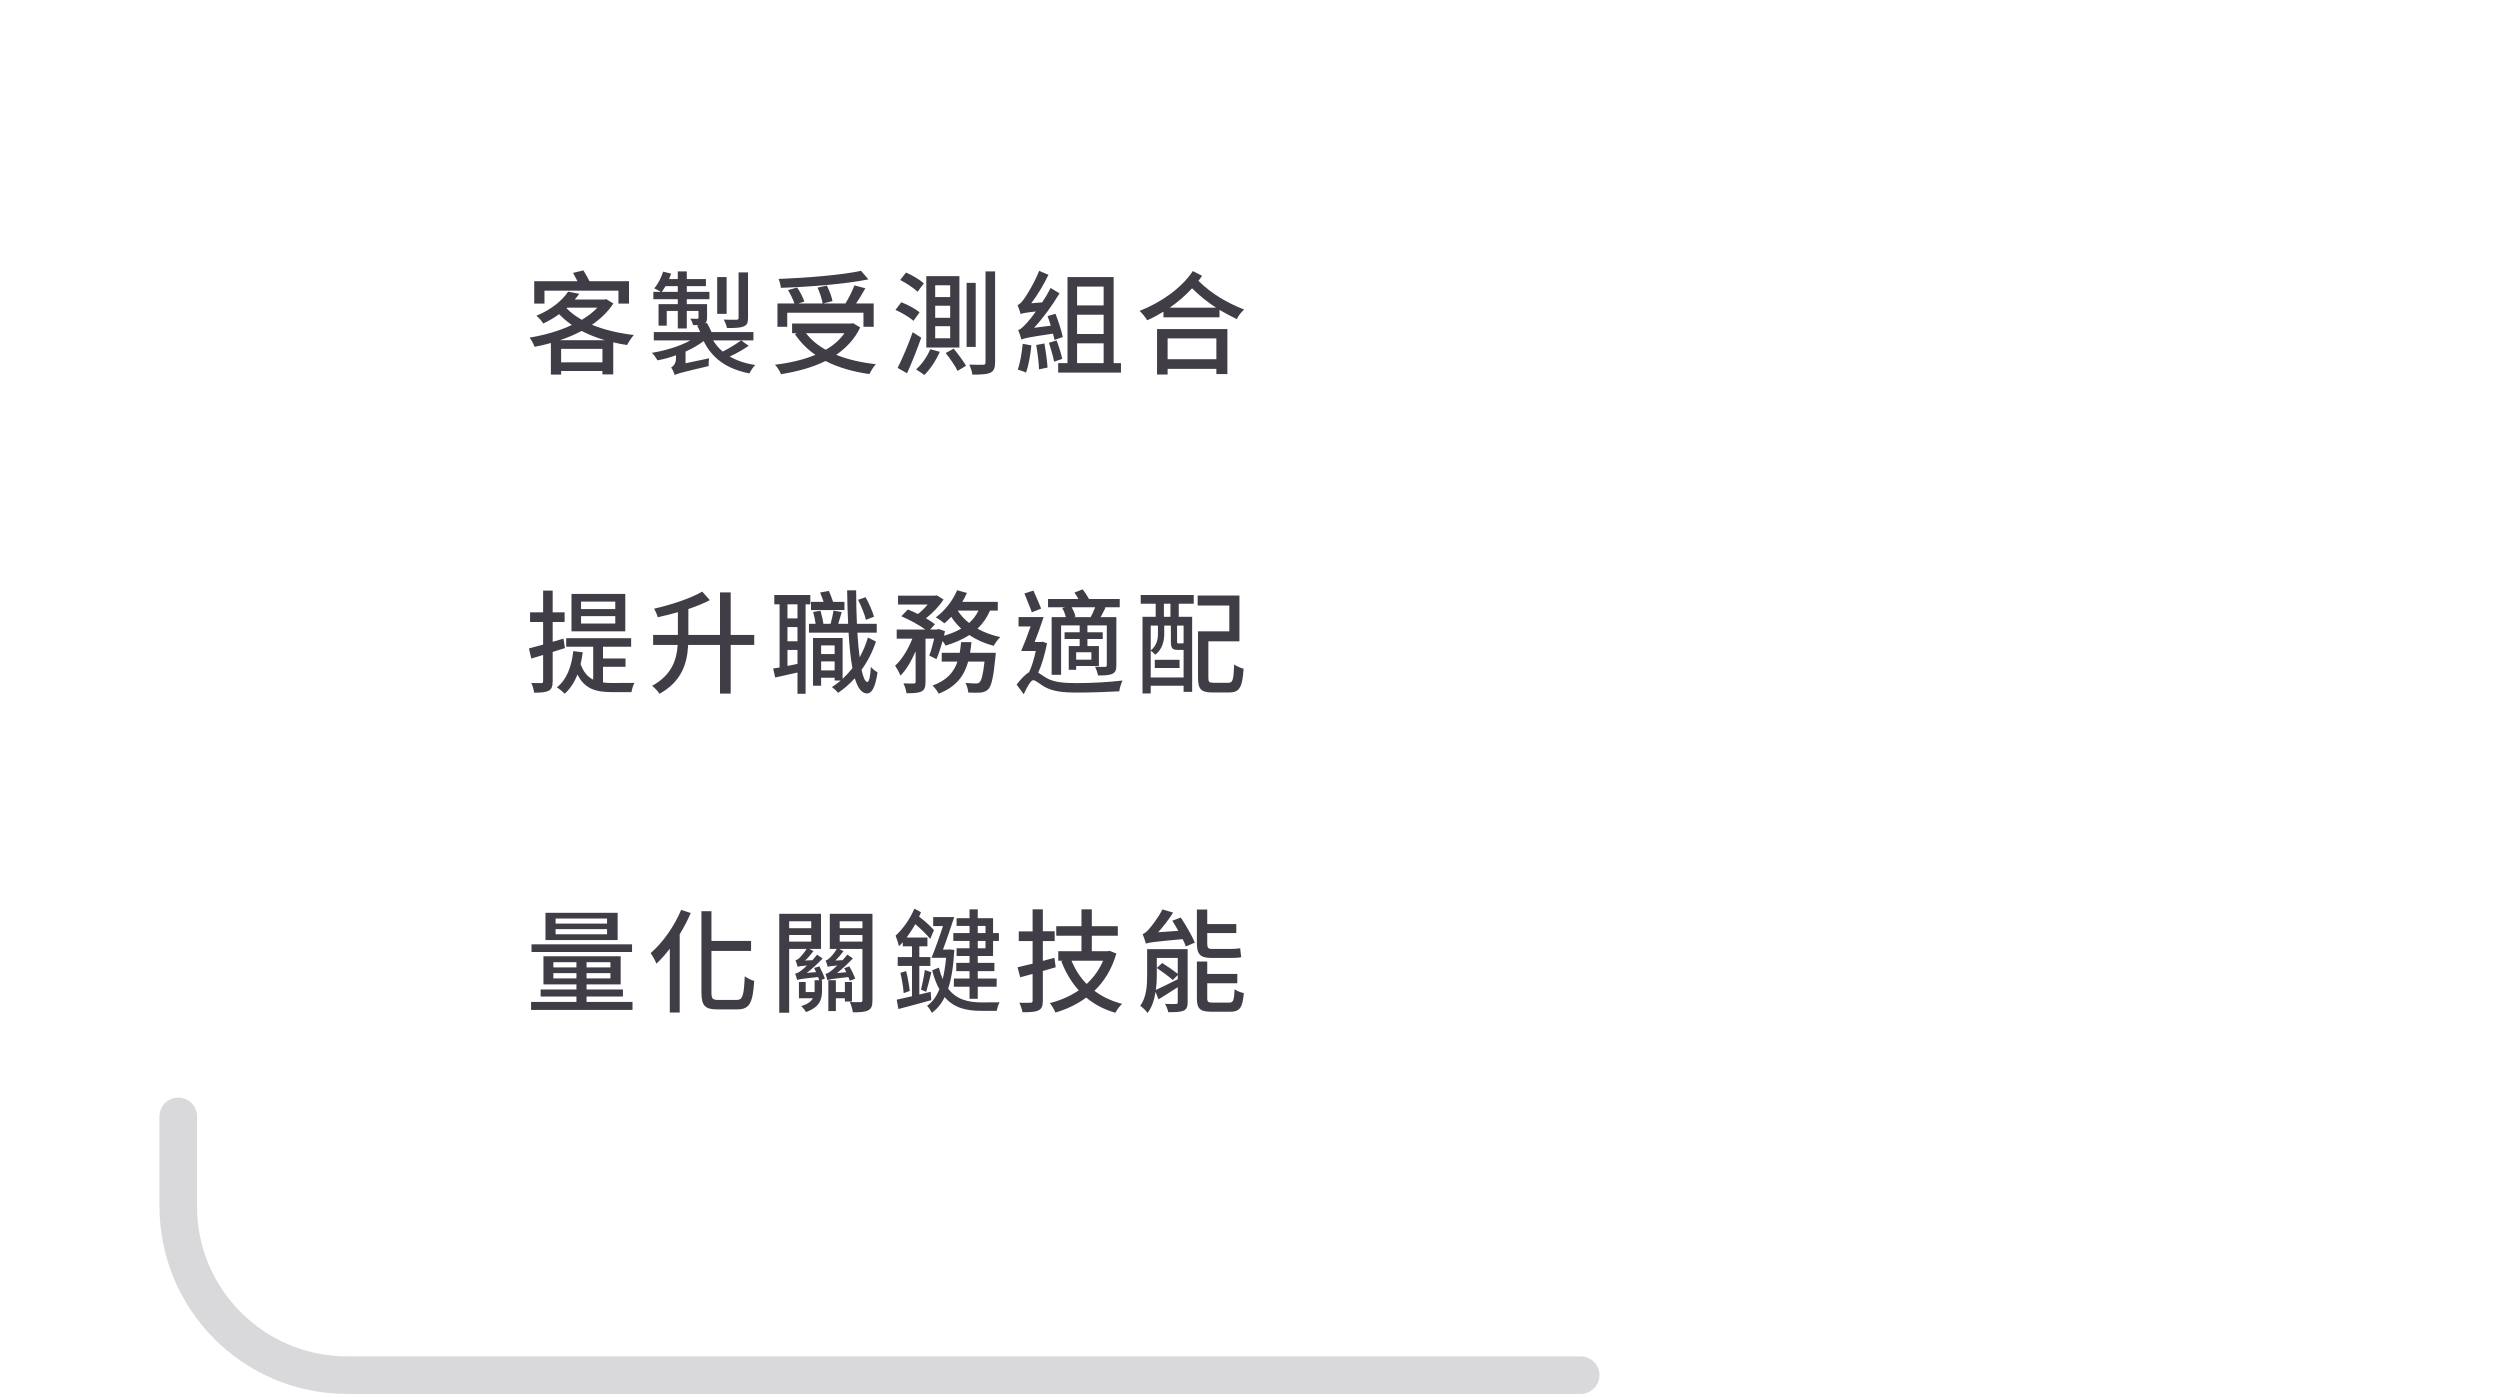 <svg width="533" height="298" viewBox="0 0 533 298" fill="none" xmlns="http://www.w3.org/2000/svg">
<path opacity="0.2" d="M337 293.182L74 293.182C54.118 293.182 38 277.065 38 257.182V238" stroke="#413D46" stroke-width="8" stroke-linecap="round"/>
<path d="M129.424 196.912H118.456V195.832H129.424V196.912ZM129.424 199.192H118.456V198.088H129.424V199.192ZM131.68 194.608H116.296V200.416H131.68V194.608ZM134.752 201.328H113.32V202.96H134.752V201.328ZM117.976 208.6V207.472H122.896V208.6H117.976ZM117.976 205.144H122.896V206.248H117.976V205.144ZM130.144 206.248H125.056V205.144H130.144V206.248ZM130.144 208.6H125.056V207.472H130.144V208.6ZM125.056 213.616V212.464H132.808V210.952H125.056V209.872H132.328V203.872H115.864V209.872H122.896V210.952H115.264V212.464H122.896V213.616H113.224V215.32H134.848V213.616H125.056ZM145.224 193.984C143.736 197.536 141.264 201.016 138.72 203.2C139.128 203.728 139.752 204.928 139.944 205.456C140.928 204.544 141.888 203.464 142.8 202.264V215.872H144.912V199.192C145.8 197.728 146.616 196.192 147.264 194.656L145.224 193.984ZM153.12 213.184C151.92 213.184 151.68 212.92 151.68 211.576V202.744H160.128V200.608H151.68V194.272H149.544V211.528C149.544 214.408 150.288 215.2 152.928 215.2H157.224C159.936 215.2 160.488 213.616 160.8 209.128C160.224 208.984 159.312 208.552 158.784 208.144C158.592 212.176 158.376 213.184 157.08 213.184H153.12ZM168.248 199.336H172.952V200.752H168.248V199.336ZM172.952 196.408V197.896H168.248V196.408H172.952ZM173.576 206.368C173.696 206.632 173.84 206.944 173.984 207.256L171.992 207.424C173.168 206.536 174.32 205.48 175.376 204.352L174.2 203.536C173.888 203.944 173.552 204.328 173.216 204.712L171.656 204.784C172.28 204.208 172.88 203.488 173.432 202.768L172.544 202.312H175.04V194.824H166.136V215.92H168.248V202.312H171.968C171.416 203.224 170.6 204.088 170.36 204.304C170.096 204.544 169.832 204.688 169.592 204.736C169.784 205.096 169.976 205.816 170.048 206.128C170.288 206.032 170.672 205.96 172.064 205.84C171.488 206.392 171.032 206.776 170.792 206.944C170.312 207.304 169.88 207.544 169.52 207.568C169.688 207.952 169.88 208.648 169.952 208.936C170.288 208.792 170.888 208.672 174.416 208.312C174.488 208.552 174.584 208.768 174.656 208.984H173.672V211.144C173.672 211.264 173.672 211.384 173.672 211.504H171.776V209.368H170.336V212.824H173.312C172.952 213.472 172.232 214.072 170.816 214.504C171.128 214.768 171.632 215.392 171.824 215.776C174.824 214.72 175.256 213.016 175.256 211.192V208.984H174.944L175.88 208.624C175.64 208 175.136 206.872 174.704 206.032L173.576 206.368ZM181.64 213.52V209.368H180.128V211.504H178.208V208.984H176.6V215.56H178.208V212.824H180.128V213.52H181.64ZM179.024 200.752V199.336H183.872V200.752H179.024ZM183.872 196.408V197.896H179.024V196.408H183.872ZM186.008 194.824H176.912V202.312H178.4C177.872 203.248 177.032 204.136 176.792 204.328C176.528 204.568 176.288 204.712 176.024 204.76C176.192 205.144 176.384 205.84 176.48 206.152C176.696 206.032 177.08 205.96 178.496 205.84C177.944 206.392 177.464 206.776 177.248 206.944C176.744 207.352 176.336 207.568 175.976 207.64C176.144 207.976 176.336 208.696 176.384 208.984C176.744 208.816 177.344 208.696 180.872 208.312C180.992 208.624 181.112 208.888 181.184 209.104L182.336 208.648C182.096 207.976 181.568 206.848 181.088 206.032L179.984 206.416C180.128 206.656 180.272 206.968 180.416 207.28L178.448 207.448C179.6 206.56 180.776 205.456 181.832 204.328L180.656 203.512C180.344 203.944 179.984 204.328 179.624 204.712L178.112 204.784C178.688 204.208 179.312 203.512 179.84 202.792L178.928 202.312H183.872V213.208C183.872 213.544 183.776 213.64 183.44 213.664C183.152 213.664 182.144 213.664 181.184 213.64C181.472 214.216 181.76 215.224 181.832 215.824C183.368 215.824 184.4 215.776 185.12 215.392C185.816 215.032 186.008 214.384 186.008 213.232V194.824ZM210.112 197.416V198.928H208.456V197.416H210.112ZM210.112 202.168H208.456V200.608H210.112V202.168ZM206.704 198.928H203.248V200.608H206.704V202.168H203.944V203.824H206.704V205.288H203.872V207.04H206.704V208.624H203.368V210.376H206.704V212.944H208.456V210.376H212.488V208.624H208.456V207.04H212.008V205.288H208.456V203.824H211.72V200.608H212.968V198.928H211.72V195.76H208.456V193.864H206.704V195.76H203.944V197.416H206.704V198.928ZM198.424 211.456L196 212.032V205.936H198.352V204.04H196V201.76H197.728V199.888H193.288C193.912 199.024 194.56 198.064 195.136 197.032C196.336 198.04 197.56 199.24 198.328 200.176L199.12 198.304C198.376 197.44 197.176 196.36 195.952 195.424C196.096 195.112 196.24 194.776 196.36 194.488L194.944 193.72C194.008 195.976 192.448 198.112 190.936 199.48C191.176 200.032 191.56 201.28 191.656 201.736C191.92 201.472 192.208 201.208 192.472 200.896V201.76H194.44V204.04H191.392V205.936H194.44V212.392C193.192 212.68 192.04 212.944 191.176 213.136L191.536 215.128C193.48 214.624 196.072 213.928 198.544 213.232L198.424 211.456ZM191.968 207.4C192.28 208.768 192.592 210.568 192.664 211.744L193.96 211.264C193.84 210.136 193.528 208.36 193.192 207.04L191.968 207.4ZM197.464 211.456C197.8 210.4 198.208 208.72 198.568 207.28L197.176 206.8C197.008 208.048 196.648 209.848 196.36 211L197.464 211.456ZM202.432 202.408L202.144 202.456H201.04C201.832 200.368 202.72 197.704 203.44 195.52H198.952V197.44H201.04C200.272 199.816 199.336 202.408 198.592 204.208H201.712C201.544 205.912 201.304 207.424 200.992 208.744C200.68 208.048 200.392 207.208 200.176 206.296L198.736 206.872C199.144 208.48 199.672 209.824 200.272 210.904C199.624 212.512 198.76 213.688 197.656 214.432C198.016 214.816 198.448 215.464 198.688 215.944C199.816 215.08 200.704 214.024 201.4 212.584C203.416 214.936 206.104 215.512 209.176 215.512H212.488C212.584 215.008 212.848 214.144 213.112 213.688C212.272 213.712 209.92 213.712 209.296 213.712C206.512 213.712 203.968 213.16 202.144 210.784C202.864 208.648 203.272 205.936 203.464 202.528L202.432 202.408ZM224.808 204.208L222.336 204.856V200.632H224.856V198.544H222.336V193.864H220.152V198.568H217.2V200.632H220.152V205.456C218.952 205.744 217.848 206.008 216.936 206.224L217.512 208.36C218.352 208.144 219.216 207.904 220.152 207.64V213.328C220.152 213.664 220.032 213.784 219.672 213.784C219.384 213.808 218.376 213.808 217.32 213.784C217.608 214.336 217.896 215.272 217.992 215.8C219.624 215.824 220.704 215.752 221.4 215.416C222.096 215.08 222.336 214.48 222.336 213.328V207.016C223.248 206.752 224.16 206.488 225.072 206.224L224.808 204.208ZM235.176 204.832C234.36 206.752 233.16 208.408 231.672 209.776C230.28 208.36 229.224 206.704 228.456 204.832H235.176ZM236.568 202.72L236.184 202.792H232.776V199.504H238.32V197.464H232.776V193.864H230.568V197.464H225.192V199.504H230.568V202.792H225.624V204.832H226.584L226.272 204.928C227.184 207.328 228.408 209.392 229.992 211.144C228.144 212.392 226.056 213.304 223.824 213.856C224.232 214.336 224.784 215.296 225.024 215.872C227.424 215.176 229.656 214.12 231.576 212.68C233.328 214.144 235.368 215.224 237.792 215.92C238.104 215.344 238.728 214.456 239.232 214.024C236.952 213.424 234.984 212.488 233.328 211.24C235.44 209.224 237.048 206.608 238.008 203.296L236.568 202.72ZM262.4 204.232C263.264 204.232 264.176 204.208 264.632 204.064C264.536 203.584 264.464 202.744 264.416 202.168C263.912 202.264 262.952 202.312 262.352 202.312H258.32C257.552 202.312 257.384 202 257.384 201.136V198.928H263.576V197.008H257.384V193.912H255.176V201.088C255.176 203.392 255.824 204.232 258.272 204.232H262.4ZM246.632 204.232H251.096V207.616C250.28 206.968 248.864 205.984 247.784 205.312L246.632 206.368C247.76 207.136 249.272 208.24 250.04 208.936L251.096 207.88V208.768C249.368 209.632 247.688 210.496 246.44 211.048C246.584 209.992 246.632 208.96 246.632 208.024V204.232ZM253.208 202.36H244.568V208C244.568 210.04 244.448 212.608 243.104 214.432C243.536 214.72 244.376 215.536 244.664 215.968C245.624 214.72 246.104 213.088 246.368 211.48L246.992 213.064C248.24 212.296 249.656 211.408 251.096 210.472V213.664C251.096 213.952 251 214.048 250.688 214.048C250.376 214.072 249.392 214.072 248.384 214.024C248.672 214.504 248.984 215.296 249.08 215.8C250.568 215.8 251.624 215.776 252.32 215.488C252.992 215.176 253.208 214.672 253.208 213.664V202.36ZM249.944 196.288C250.352 196.936 250.784 197.704 251.216 198.448L246.92 198.76C248.024 197.536 249.176 196.048 250.112 194.56L247.832 193.888C246.872 195.784 245.336 197.68 244.88 198.184C244.4 198.688 243.992 199.048 243.608 199.144C243.848 199.696 244.184 200.728 244.304 201.184C244.928 200.944 245.84 200.8 252.128 200.224C252.44 200.8 252.68 201.352 252.824 201.784L254.744 200.968C254.168 199.552 252.848 197.296 251.744 195.616L249.944 196.288ZM258.632 213.76C257.576 213.76 257.384 213.616 257.384 212.8V209.632H263.792V207.64H257.384V205H255.176V212.824C255.176 215.056 255.824 215.704 258.344 215.704H262.232C264.32 215.704 264.92 214.864 265.184 211.72C264.56 211.624 263.672 211.264 263.216 210.904C263.12 213.328 262.928 213.76 262.04 213.76H258.632Z" fill="#413D46"/>
<path d="M131.176 129.848H123.88V128.264H131.176V129.848ZM131.176 132.944H123.88V131.36H131.176V132.944ZM133.312 126.632H121.84V134.6H133.312V126.632ZM120.448 138.176L120.136 136.16L117.832 136.832V132.608H120.376V130.544H117.832V125.912H115.792V130.544H113.008V132.608H115.792V137.432C114.664 137.744 113.608 138.032 112.768 138.248L113.272 140.408L115.792 139.64V145.208C115.792 145.544 115.672 145.64 115.384 145.64C115.12 145.64 114.232 145.64 113.272 145.616C113.56 146.192 113.824 147.152 113.872 147.68C115.384 147.68 116.344 147.608 116.992 147.248C117.616 146.912 117.832 146.312 117.832 145.208V138.992L120.448 138.176ZM128.56 142.16H133.36V140.384H128.56V137.888H134.56V136.064H120.712V137.888H126.472V144.896C125.32 144.344 124.408 143.312 123.784 141.584C123.976 140.792 124.12 139.952 124.24 139.064L122.224 138.824C121.84 142.208 120.808 144.896 118.72 146.552C119.224 146.84 120.064 147.536 120.4 147.896C121.576 146.84 122.464 145.472 123.112 143.792C124.672 146.96 127.168 147.56 130.504 147.56H134.632C134.704 147.008 134.992 146.072 135.256 145.592C134.368 145.616 131.248 145.616 130.552 145.616C129.856 145.616 129.208 145.592 128.56 145.496V142.16ZM160.8 135.368H155.784V126.296H153.504V135.368H146.76V129.848C148.44 129.272 150 128.648 151.344 127.952L149.712 126.128C147.288 127.568 143.184 128.912 139.44 129.776C139.752 130.256 140.112 131.072 140.232 131.6C141.624 131.288 143.088 130.928 144.528 130.52V135.368H139.248V137.504H144.48C144.264 140.72 143.208 143.912 139.032 146.216C139.536 146.6 140.304 147.416 140.616 147.92C145.392 145.232 146.52 141.392 146.712 137.504H153.504V147.872H155.784V137.504H160.8V135.368ZM186.344 131.48C186.032 130.4 185.288 128.648 184.544 127.328L182.936 127.88C183.632 129.224 184.352 131.024 184.616 132.152L186.344 131.48ZM180.032 128.312H177.608C177.368 127.592 177.032 126.68 176.72 125.984L174.848 126.32C175.088 126.92 175.376 127.664 175.592 128.312H172.904V130.064H180.032V128.312ZM170.024 131.84H167.888V128.84H170.024V131.84ZM167.888 138.56H170.024V141.536C169.304 141.704 168.56 141.848 167.888 141.968V138.56ZM170.024 136.712H167.888V133.688H170.024V136.712ZM172.76 128.84V126.848H165.08V128.84H166.208V142.304C165.704 142.4 165.272 142.448 164.84 142.52L165.272 144.44C166.688 144.128 168.344 143.744 170.024 143.384V147.92H171.752V128.84H172.76ZM175.064 142.928V141.008H177.944V142.928H175.064ZM177.944 137.6V139.448H175.064V137.6H177.944ZM185.048 135.92C184.592 137.432 183.992 138.848 183.272 140.144C183.08 138.632 182.912 136.832 182.792 134.888H186.92V132.992H182.696C182.6 130.784 182.528 128.36 182.528 125.864H180.608C180.656 128.384 180.704 130.784 180.824 132.992H178.712C178.952 132.272 179.192 131.336 179.456 130.496L177.704 130.184C177.584 131 177.32 132.128 177.08 132.992H175.544C175.448 132.2 175.184 131.072 174.92 130.208L173.36 130.472C173.576 131.24 173.792 132.224 173.888 132.992H172.472V134.888H180.92C181.088 137.816 181.352 140.384 181.736 142.448C181.088 143.264 180.368 144.056 179.648 144.728V136.016H173.336V146.192H175.064V144.488H177.944V145.088H179.24C178.64 145.616 178.016 146.072 177.368 146.48C177.824 146.816 178.4 147.344 178.664 147.728C179.912 146.888 181.136 145.832 182.24 144.608C182.864 146.648 183.68 147.824 184.856 147.848C185.672 147.848 186.584 146.96 187.088 143.36C186.752 143.168 186.008 142.616 185.672 142.184C185.552 144.2 185.288 145.4 184.928 145.4C184.448 145.376 184.04 144.44 183.68 142.808C184.952 141.056 186.008 139.016 186.752 136.784L185.048 135.92ZM206.824 139.184C206.944 138.44 207.04 137.696 207.112 136.904H204.904C204.832 137.696 204.736 138.44 204.616 139.184H200.776V141.056H204.136C203.392 143.24 201.928 145.04 198.808 146.168C199.264 146.552 199.864 147.368 200.128 147.896C203.92 146.408 205.6 144.008 206.416 141.056H209.896C209.584 143.864 209.248 145.088 208.84 145.448C208.624 145.664 208.432 145.712 208.072 145.712C207.664 145.712 206.776 145.688 205.84 145.592C206.152 146.168 206.392 147.032 206.44 147.656C207.52 147.704 208.504 147.704 209.104 147.656C209.752 147.56 210.232 147.416 210.712 146.936C211.384 146.216 211.816 144.368 212.224 140.072C212.272 139.76 212.296 139.184 212.296 139.184H206.824ZM208.624 130.184C208.12 131.192 207.448 132.08 206.608 132.824C205.624 132.032 204.808 131.168 204.184 130.184H208.624ZM212.728 130.184V128.312H205.168C205.528 127.688 205.864 127.064 206.152 126.416L204.064 125.84C203.104 128.096 201.4 130.256 199.504 131.624C200.056 131.912 200.92 132.536 201.352 132.896C201.832 132.488 202.312 132.032 202.792 131.504C203.392 132.416 204.112 133.256 204.928 134.024C203.848 134.648 202.624 135.152 201.256 135.536C201.328 135.2 201.4 134.888 201.472 134.576L200.128 134.096L199.792 134.216H198.304L199.336 133.088C198.832 132.704 198.184 132.248 197.416 131.816C198.832 130.712 200.272 129.224 201.16 127.808L199.72 126.92L199.36 126.992H191.464V128.888H197.776C197.176 129.608 196.456 130.328 195.712 130.904C194.992 130.544 194.224 130.208 193.552 129.944L192.16 131.384C193.888 132.128 195.976 133.256 197.296 134.216H191.176V136.16H194.512C193.648 138.368 192.28 140.648 190.84 141.92C191.224 142.496 191.752 143.408 191.968 144.056C193.192 142.856 194.32 140.912 195.208 138.848V145.352C195.208 145.64 195.112 145.688 194.824 145.712C194.536 145.736 193.576 145.736 192.616 145.688C192.904 146.288 193.192 147.2 193.264 147.8C194.752 147.8 195.736 147.752 196.432 147.44C197.152 147.056 197.32 146.456 197.32 145.376V136.16H199.168C198.856 137.48 198.496 138.824 198.112 139.76L199.648 140.528C200.104 139.496 200.56 138.08 200.968 136.664C201.232 137.024 201.472 137.384 201.592 137.648C203.464 137.072 205.192 136.352 206.656 135.392C208.192 136.424 209.944 137.192 211.864 137.696C212.152 137.12 212.8 136.256 213.256 135.824C211.48 135.44 209.824 134.84 208.408 134.024C209.512 132.968 210.424 131.696 211.072 130.184H212.728ZM228.912 131.576L229.296 131.48C229.2 130.928 228.84 130.112 228.48 129.464H233.496C233.232 130.136 232.872 130.976 232.536 131.576H228.912ZM232.68 140.648H229.44V139.064H232.68V140.648ZM226.464 129.632C226.824 130.208 227.088 130.976 227.256 131.576H224.208V143.864H226.224V133.328H230.184V134.792H226.968V136.232H230.184V137.744H227.856V142.808H229.44V141.992H234.288V137.744H231.84V136.232H235.104V134.792H231.84V133.328H235.968V141.8C235.968 142.064 235.872 142.16 235.584 142.184C235.296 142.184 234.408 142.184 233.472 142.136C233.712 142.64 234 143.456 234.096 144.008C235.488 144.008 236.472 143.984 237.168 143.648C237.84 143.336 238.008 142.808 238.008 141.824V131.576H234.648C234.984 130.976 235.344 130.256 235.704 129.536L235.416 129.464H238.728V127.712H232.176C231.816 127.04 231.312 126.248 230.808 125.648L229.056 126.344C229.368 126.752 229.68 127.232 229.92 127.712H223.44V129.464H227.136L226.464 129.632ZM221.976 129.752C221.592 128.744 220.872 127.136 220.32 125.912L218.4 126.536C218.904 127.808 219.624 129.488 219.984 130.544L221.976 129.752ZM222.264 136.808L221.904 136.88H220.584C221.232 135.224 221.952 133.256 222.504 131.552H217.152V133.568H219.72C219.072 135.464 218.328 137.384 217.704 138.8H220.824C220.488 140.36 220.008 142.04 219.408 143.312C218.592 143.768 217.656 144.752 216.744 145.952L218.256 148.016C218.928 146.552 219.744 145.016 220.272 145.016C220.8 145.016 221.664 145.832 222.624 146.384C224.376 147.392 226.44 147.656 229.608 147.656C232.392 147.656 236.784 147.512 238.632 147.392C238.68 146.792 239.04 145.688 239.304 145.088C236.64 145.424 232.608 145.64 229.704 145.64C226.872 145.64 224.688 145.496 223.008 144.488C222.288 144.032 221.784 143.672 221.352 143.408C222.168 141.608 222.816 139.304 223.224 137.144L222.264 136.808ZM246.2 142.424H251.48V140.672H246.2V142.424ZM249.536 131.504H248.144V128.72H249.536V131.504ZM252.344 137.12C252.296 137.144 252.2 137.168 252.008 137.168H251.264C251 137.168 250.952 137.12 250.952 136.784V133.376H252.344V137.12ZM245.336 144.44V138.752C245.648 138.92 246.104 139.352 246.32 139.592C247.856 138.368 248.216 136.592 248.216 135.152V133.376H249.632V136.808C249.632 138.224 249.968 138.56 251.096 138.56H252.248H252.344V144.44H245.336ZM246.872 133.376V135.128C246.872 136.232 246.656 137.6 245.336 138.68V133.376H246.872ZM243.2 128.72H246.392V131.504H243.584V147.848H245.336V146.192H252.344V147.512H254.168V131.504H251.312V128.72H254.504V126.848H243.2V128.72ZM258.776 145.568C257.792 145.568 257.624 145.4 257.624 144.488V136.736H264.248V126.968H255.344V129.104H262.088V134.6H255.416V144.512C255.416 146.984 256.136 147.632 258.464 147.632H262.064C264.296 147.632 264.872 146.504 265.136 142.568C264.536 142.424 263.624 142.04 263.12 141.656C263 144.968 262.832 145.568 261.872 145.568H258.776Z" fill="#413D46"/>
<path d="M116.08 61.968H131.848V64.728H134.104V59.952H125.68C125.32 59.208 124.792 58.32 124.384 57.648L122.176 58.176C122.464 58.728 122.8 59.352 123.112 59.952H113.896V64.728H116.08V61.968ZM119.392 72.528C121.024 71.976 122.56 71.328 124 70.56C125.536 71.352 127.168 72 128.968 72.528H119.392ZM119.632 77.256V74.376H128.44V77.256H119.632ZM120.928 65.592H127.36C126.472 66.552 125.344 67.392 124.048 68.184C122.752 67.44 121.648 66.624 120.784 65.712L120.928 65.592ZM129.232 63.768L128.872 63.864H122.536C122.872 63.456 123.208 63.072 123.496 62.64L121.12 62.184C119.92 63.984 117.64 65.976 114.352 67.32C114.832 67.68 115.528 68.472 115.816 68.976C117.088 68.376 118.216 67.704 119.2 66.984C120.016 67.824 120.928 68.592 121.912 69.288C119.176 70.584 115.984 71.472 112.912 71.976C113.296 72.48 113.776 73.368 113.968 73.944C115.12 73.728 116.296 73.464 117.448 73.128V79.872H119.632V79.104H128.44V79.824H130.744V72.984C131.704 73.224 132.688 73.416 133.696 73.56C134.008 72.936 134.656 71.952 135.136 71.424C131.872 71.04 128.824 70.32 126.208 69.24C128.056 67.968 129.64 66.456 130.768 64.704L129.232 63.768ZM159.48 58.08H157.464V67.752C157.464 68.064 157.368 68.16 157.008 68.16C156.672 68.184 155.52 68.184 154.32 68.136C154.584 68.64 154.896 69.408 154.992 69.936C156.672 69.936 157.8 69.912 158.52 69.6C159.264 69.336 159.48 68.832 159.48 67.776V58.08ZM154.92 59.064H152.904V66.912H154.92V59.064ZM141.096 62.232C141.336 61.872 141.624 61.464 141.888 61.008H144.504V62.232H141.096ZM158.016 72.576C157.008 73.296 155.448 74.28 154.08 74.952C153.264 74.28 152.592 73.464 152.04 72.576H160.632V70.8H151.704C151.44 70.152 151.056 69.432 150.696 68.832L150.288 68.952C150.648 68.688 150.744 68.352 150.744 67.68V64.848H146.424V63.792H151.248V62.232H146.424V61.008H150.504V59.496H146.424V57.864H144.504V59.496H142.656C142.8 59.112 142.944 58.728 143.088 58.344L141.384 57.912C140.976 59.208 140.304 60.528 139.488 61.488C139.848 61.632 140.496 61.968 140.88 62.232H139.296V63.792H144.504V64.848H140.4V69.432H142.152V66.288H144.504V70.032H146.424V66.288H148.92V67.704C148.92 67.896 148.872 67.944 148.656 67.968C148.464 67.968 147.888 67.968 147.192 67.944C147.408 68.328 147.672 68.856 147.768 69.312C148.272 69.312 148.68 69.312 149.064 69.288L148.608 69.408C148.848 69.84 149.088 70.32 149.28 70.8H139.392V72.576H147.192C144.984 73.8 141.864 74.76 138.984 75.216C139.392 75.6 139.92 76.368 140.184 76.824C141.48 76.584 142.824 76.224 144.12 75.744V76.416C144.12 77.568 143.496 78.096 143.088 78.36C143.328 78.672 143.664 79.344 143.808 79.824V79.992C144.288 79.68 145.056 79.464 151.08 78.048C151.056 77.664 151.104 76.896 151.176 76.392L146.16 77.448V74.952C147.624 74.304 148.944 73.536 150.024 72.72C151.824 76.416 154.968 78.672 159.768 79.608C160.056 79.056 160.56 78.24 161.016 77.832C158.904 77.496 157.08 76.872 155.568 76.008C156.912 75.408 158.4 74.568 159.624 73.728L158.016 72.576ZM183.584 57.744C179.408 58.632 172.16 59.232 165.992 59.472C166.208 59.952 166.448 60.816 166.472 61.368C172.712 61.152 180.104 60.576 185.144 59.568L183.584 57.744ZM167.84 66.672H184.088V69.672H186.272V64.704H182.504C183.176 63.744 183.872 62.544 184.496 61.464L182.168 60.84C181.712 62.016 180.944 63.576 180.248 64.704H175.472L177.488 64.2C177.344 63.312 176.816 61.944 176.288 60.888L174.296 61.32C174.8 62.4 175.256 63.816 175.376 64.704H170.192L171.488 64.296C171.224 63.48 170.6 62.208 169.952 61.296L168.008 61.848C168.536 62.712 169.088 63.864 169.376 64.704H165.752V69.672H167.84V66.672ZM180.032 71.04C179.024 72.48 177.68 73.632 176.048 74.568C174.32 73.608 172.904 72.432 171.848 71.04H180.032ZM181.88 68.904L181.472 68.976H168.872V71.04H169.904L169.472 71.232C170.624 72.96 172.088 74.448 173.84 75.648C171.32 76.704 168.392 77.376 165.224 77.76C165.704 78.24 166.304 79.2 166.52 79.776C169.928 79.224 173.192 78.36 176 76.968C178.664 78.336 181.808 79.248 185.36 79.752C185.672 79.104 186.248 78.144 186.728 77.64C183.56 77.304 180.728 76.632 178.28 75.648C180.44 74.16 182.24 72.264 183.392 69.816L181.88 68.904ZM199.384 65.184H202.576V67.752H199.384V65.184ZM199.384 69.552H202.576V72.12H199.384V69.552ZM199.384 60.816H202.576V63.336H199.384V60.816ZM197.488 58.872V74.088H204.544V58.872H197.488ZM201.616 75.264C202.552 76.44 203.68 78.072 204.16 79.08L205.96 77.976C205.408 77.016 204.232 75.432 203.32 74.328L201.616 75.264ZM198.328 74.448C197.68 76.056 196.504 77.688 195.304 78.768C195.784 79.056 196.648 79.608 197.056 79.968C198.28 78.768 199.576 76.848 200.368 75L198.328 74.448ZM210.112 57.864V77.256C210.112 77.64 209.968 77.76 209.608 77.76C209.224 77.784 208 77.784 206.656 77.736C206.944 78.36 207.256 79.296 207.304 79.872C209.224 79.872 210.424 79.8 211.144 79.464C211.888 79.104 212.152 78.48 212.152 77.232V57.864H210.112ZM206.08 60.312V73.968H208.024V60.312H206.08ZM191.92 59.688C193.216 60.36 194.872 61.44 195.616 62.208L196.96 60.432C196.144 59.64 194.488 58.68 193.168 58.104L191.92 59.688ZM190.912 66.072C192.28 66.672 193.96 67.68 194.752 68.4L196.048 66.6C195.232 65.856 193.528 64.968 192.16 64.44L190.912 66.072ZM191.368 78.432L193.384 79.584C194.392 77.352 195.52 74.52 196.408 72L194.584 70.824C193.624 73.56 192.328 76.584 191.368 78.432ZM226.584 71.856C226.32 70.584 225.672 68.496 225.024 66.888L223.344 67.392C223.584 68.016 223.824 68.736 224.016 69.432L220.464 69.888C222.408 67.776 224.328 65.16 225.888 62.544L223.992 61.392C223.464 62.448 222.84 63.504 222.192 64.464L219.864 64.656C221.184 62.928 222.504 60.72 223.536 58.584L221.544 57.744C220.536 60.336 218.832 63.048 218.328 63.72C217.8 64.44 217.392 64.92 216.936 65.016C217.176 65.568 217.488 66.552 217.608 66.96C217.968 66.792 218.496 66.672 220.848 66.408C220.032 67.536 219.336 68.424 218.952 68.808C218.184 69.648 217.608 70.224 217.08 70.368C217.32 70.92 217.656 71.976 217.776 72.408C218.28 72.12 219.12 71.928 224.496 71.136C224.64 71.64 224.736 72.096 224.808 72.48L226.584 71.856ZM218.04 73.296C217.848 75.24 217.512 77.352 216.984 78.792C217.44 78.936 218.352 79.224 218.76 79.44C219.288 77.952 219.696 75.696 219.888 73.632L218.04 73.296ZM220.92 73.56C221.208 75.192 221.472 77.352 221.52 78.744L223.344 78.36C223.248 76.944 222.96 74.856 222.672 73.224L220.92 73.56ZM223.632 73.08C224.04 74.352 224.544 76.032 224.736 77.112L226.464 76.512C226.248 75.432 225.744 73.824 225.264 72.576L223.632 73.08ZM229.632 73.2H235.296V77.424H229.632V73.2ZM235.296 61.104V65.112H229.632V61.104H235.296ZM235.296 71.208H229.632V67.104H235.296V71.208ZM237.432 77.424V59.064H227.592V77.424H225.6V79.44H238.992V77.424H237.432ZM259.328 72.144V76.584H248.936V72.144H259.328ZM246.68 79.848H248.936V78.648H259.328V79.752H261.68V70.152H246.68V79.848ZM249.392 65.592C251.12 64.392 252.752 63 254.144 61.464C255.848 63.144 257.504 64.464 259.256 65.592H249.392ZM254.312 57.792C251.864 61.488 247.424 64.536 242.96 66.288C243.584 66.84 244.208 67.68 244.592 68.28C245.768 67.776 246.92 67.128 248.048 66.456V67.656H260V66.072C261.2 66.792 262.424 67.416 263.696 68.04C264.008 67.32 264.656 66.504 265.256 66C261.704 64.584 258.44 62.76 255.512 59.88C255.8 59.52 256.04 59.16 256.28 58.8L254.312 57.792Z" fill="#413D46"/>
</svg>
